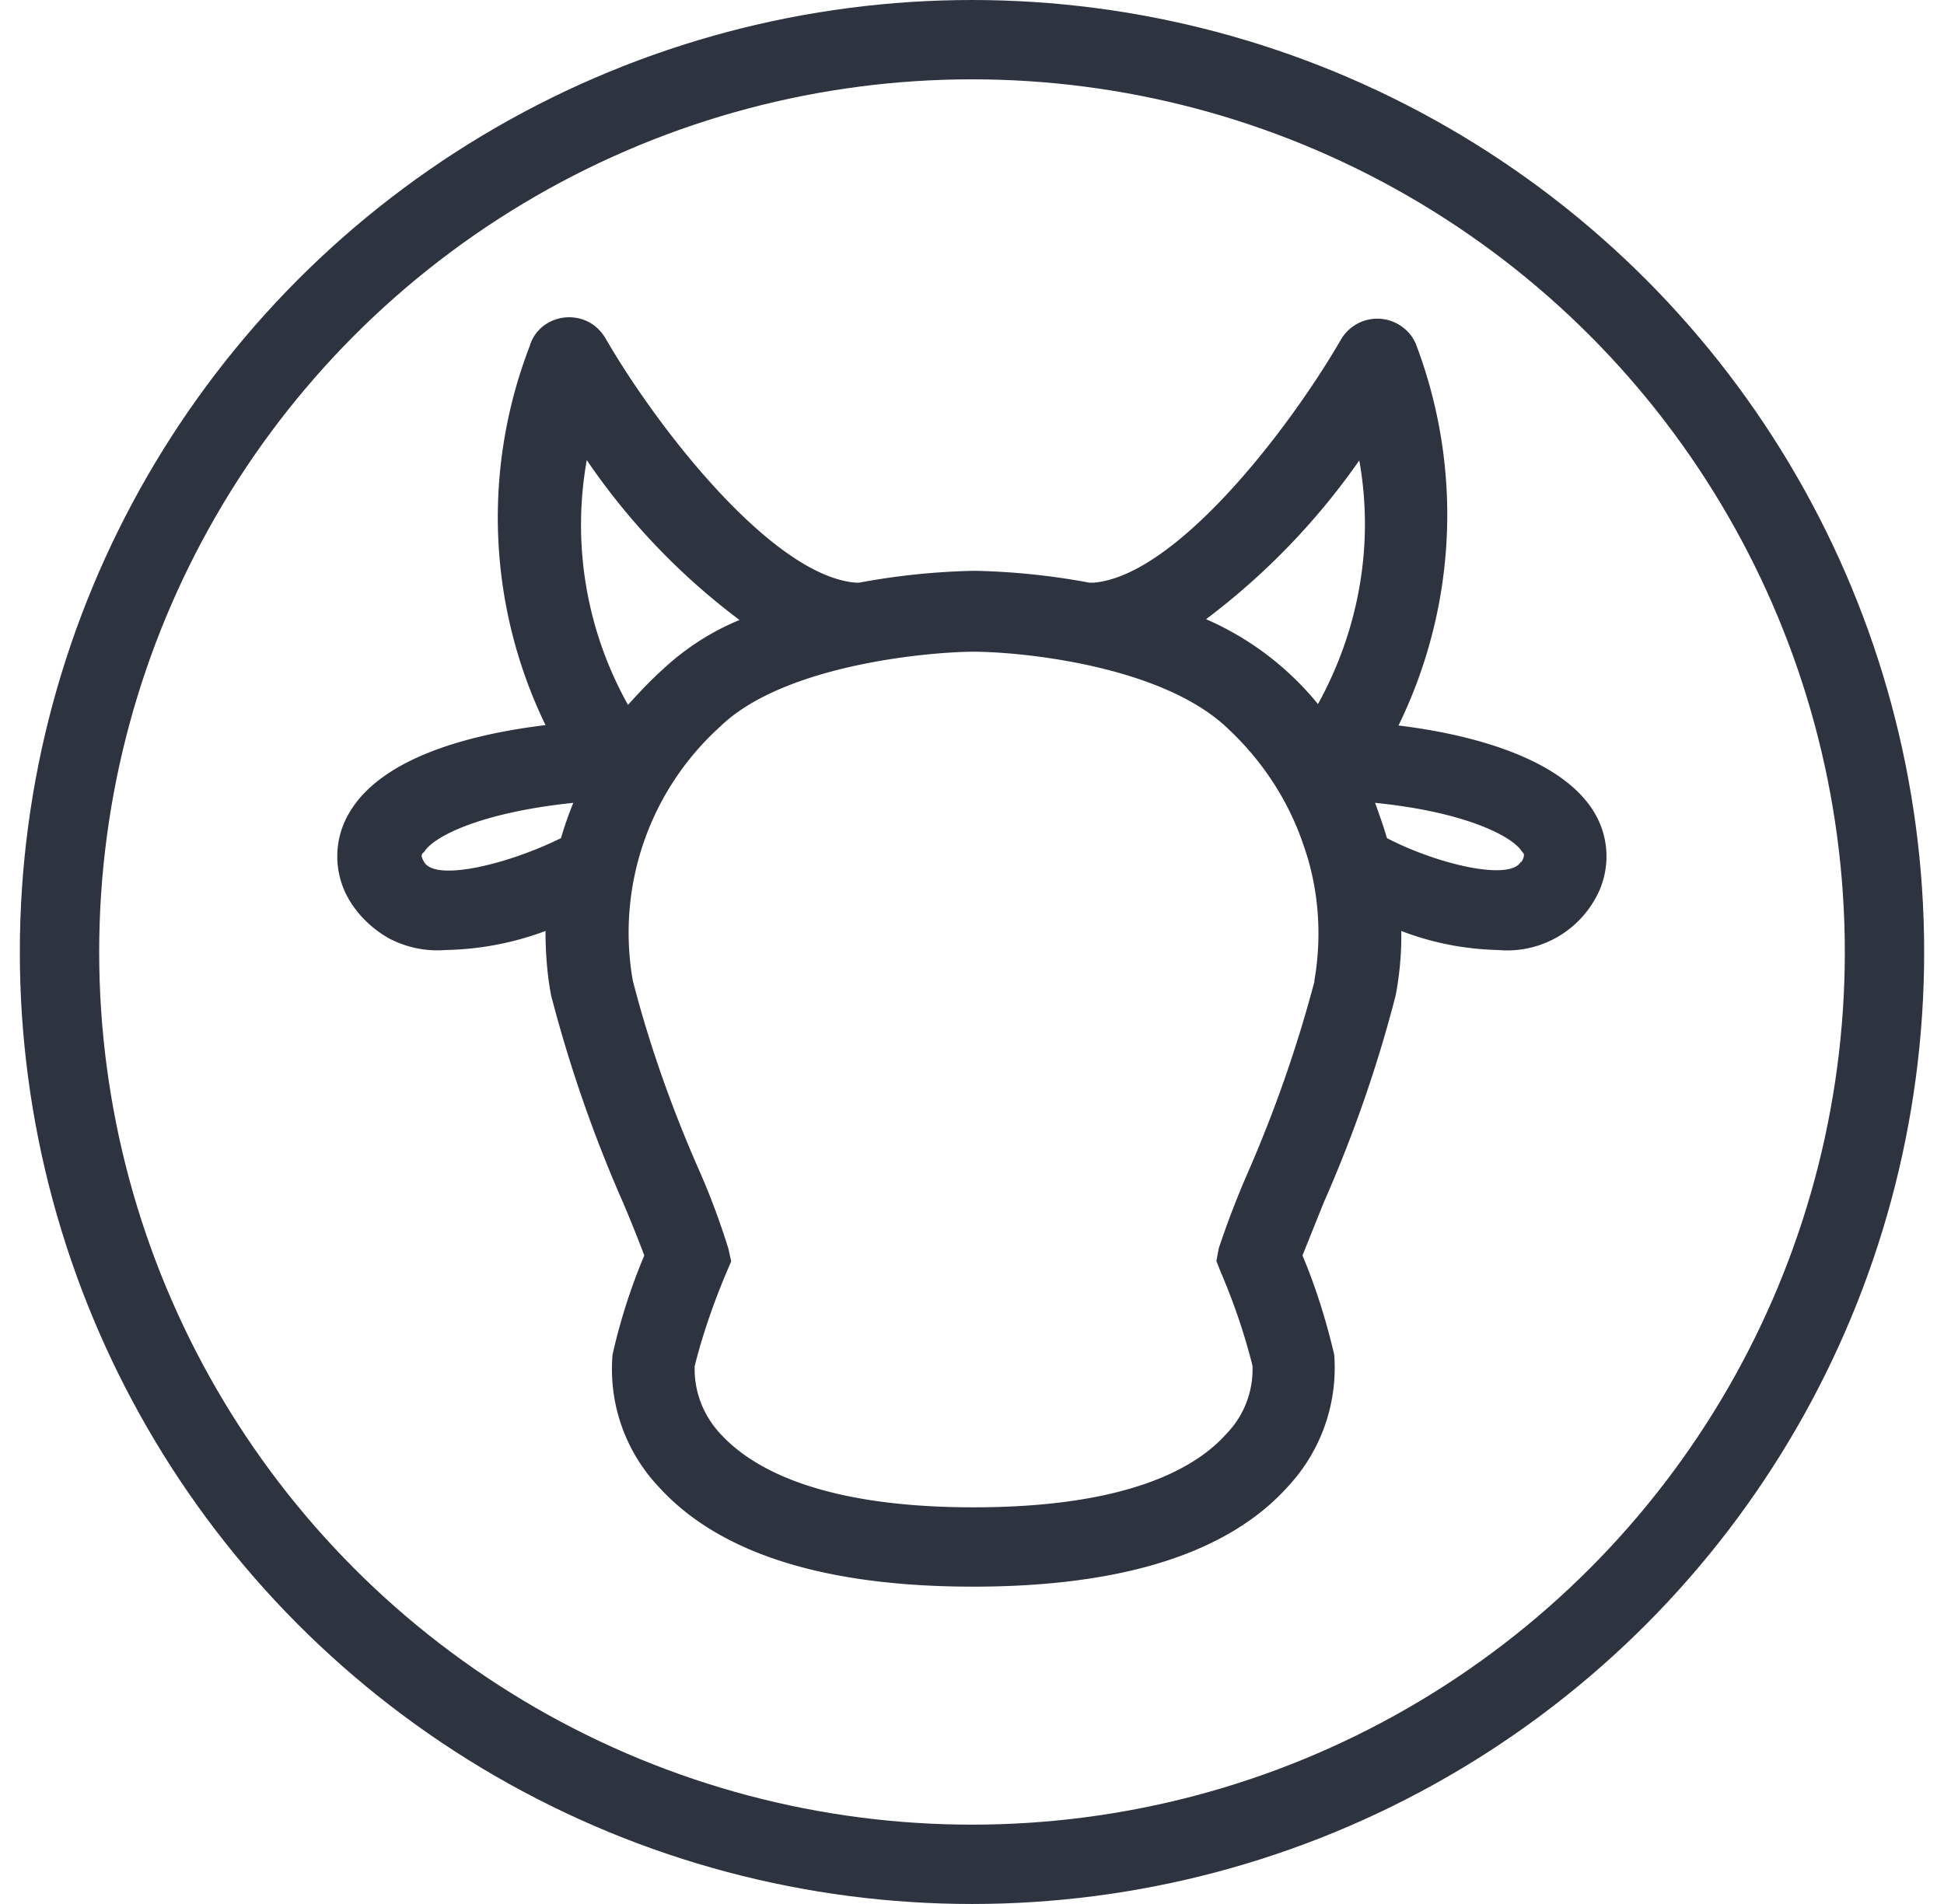 <svg width="49" height="48" fill="none" xmlns="http://www.w3.org/2000/svg"><circle cx="24.5" cy="24" r="23" stroke="#2D3440" stroke-width="2"/><g clip-path="url(#a)"><path d="M35.25 18.29a12.1 12.1 0 0 0 .46-9.56 1 1 0 0 0-.34-.47 1.06 1.06 0 0 0-1.57.3c-1.32 2.28-4.16 5.96-6.24 6.13h-.1c-.95-.18-1.92-.28-2.9-.3-.98.02-1.95.12-2.91.3h-.07c-2.09-.16-4.97-3.84-6.3-6.13-.1-.18-.24-.33-.42-.43a1.07 1.07 0 0 0-1.18.1 1 1 0 0 0-.33.5 12 12 0 0 0 .4 9.55c-1.81.22-4.1.78-4.94 2.2a2.15 2.15 0 0 0 0 2.22c.24.4.6.74 1.02.97.43.22.92.32 1.4.28a7.57 7.57 0 0 0 2.52-.48c0 .54.04 1.09.14 1.62a34.44 34.44 0 0 0 1.82 5.24c.2.47.41 1 .53 1.32-.34.81-.61 1.65-.8 2.5a4.32 4.32 0 0 0 1.16 3.33c1.51 1.67 4.16 2.52 7.93 2.52 3.77 0 6.43-.85 7.93-2.52a4.39 4.39 0 0 0 1.17-3.33c-.2-.85-.46-1.69-.8-2.5l.53-1.32c.75-1.7 1.36-3.45 1.82-5.24.1-.53.15-1.08.14-1.62.78.3 1.6.46 2.44.48a2.54 2.54 0 0 0 2.43-1.26 2.15 2.15 0 0 0 0-2.2c-.82-1.38-3.12-1.98-4.94-2.2Zm-.99-6.69c.38 2.1 0 4.27-1.04 6.15a7.49 7.49 0 0 0-2.82-2.14c1.5-1.13 2.8-2.48 3.86-4Zm-19.47 0a16.96 16.96 0 0 0 3.85 4.03c-.73.3-1.4.74-1.96 1.27-.3.27-.58.57-.85.87a9.28 9.28 0 0 1-1.04-6.17Zm-4.1 10.13c-.1-.16-.06-.21 0-.25.24-.4 1.45-1 3.76-1.24-.12.3-.22.58-.31.89-1.36.67-3.17 1.1-3.45.6Zm22.44 3.02a33.3 33.3 0 0 1-1.69 4.84c-.27.62-.51 1.25-.72 1.88l-.06.32.11.28c.33.77.6 1.56.8 2.36a2.33 2.33 0 0 1-.67 1.73C30.15 37 28.44 38 24.54 38c-3.9 0-5.6-1.01-6.36-1.83-.45-.47-.69-1.09-.67-1.73.2-.8.48-1.6.8-2.36l.12-.28-.07-.32c-.2-.64-.43-1.27-.7-1.89-.7-1.58-1.28-3.2-1.71-4.87a7 7 0 0 1 2.2-6.4c1.57-1.53 5.13-1.88 6.37-1.89 1.24 0 4.73.35 6.39 1.9.88.81 1.55 1.82 1.93 2.93.4 1.11.49 2.3.29 3.46v.04Zm5.2-3.02c-.27.48-2.08.07-3.37-.6-.09-.3-.19-.59-.3-.89 2.29.23 3.48.85 3.71 1.24.05.04.07.09-.02.25h-.02Z" fill="#2D3440"/></g><defs><clipPath id="a"><path fill="#fff" transform="translate(8.5 8)" d="M0 0h32v32H0z"/></clipPath></defs></svg>